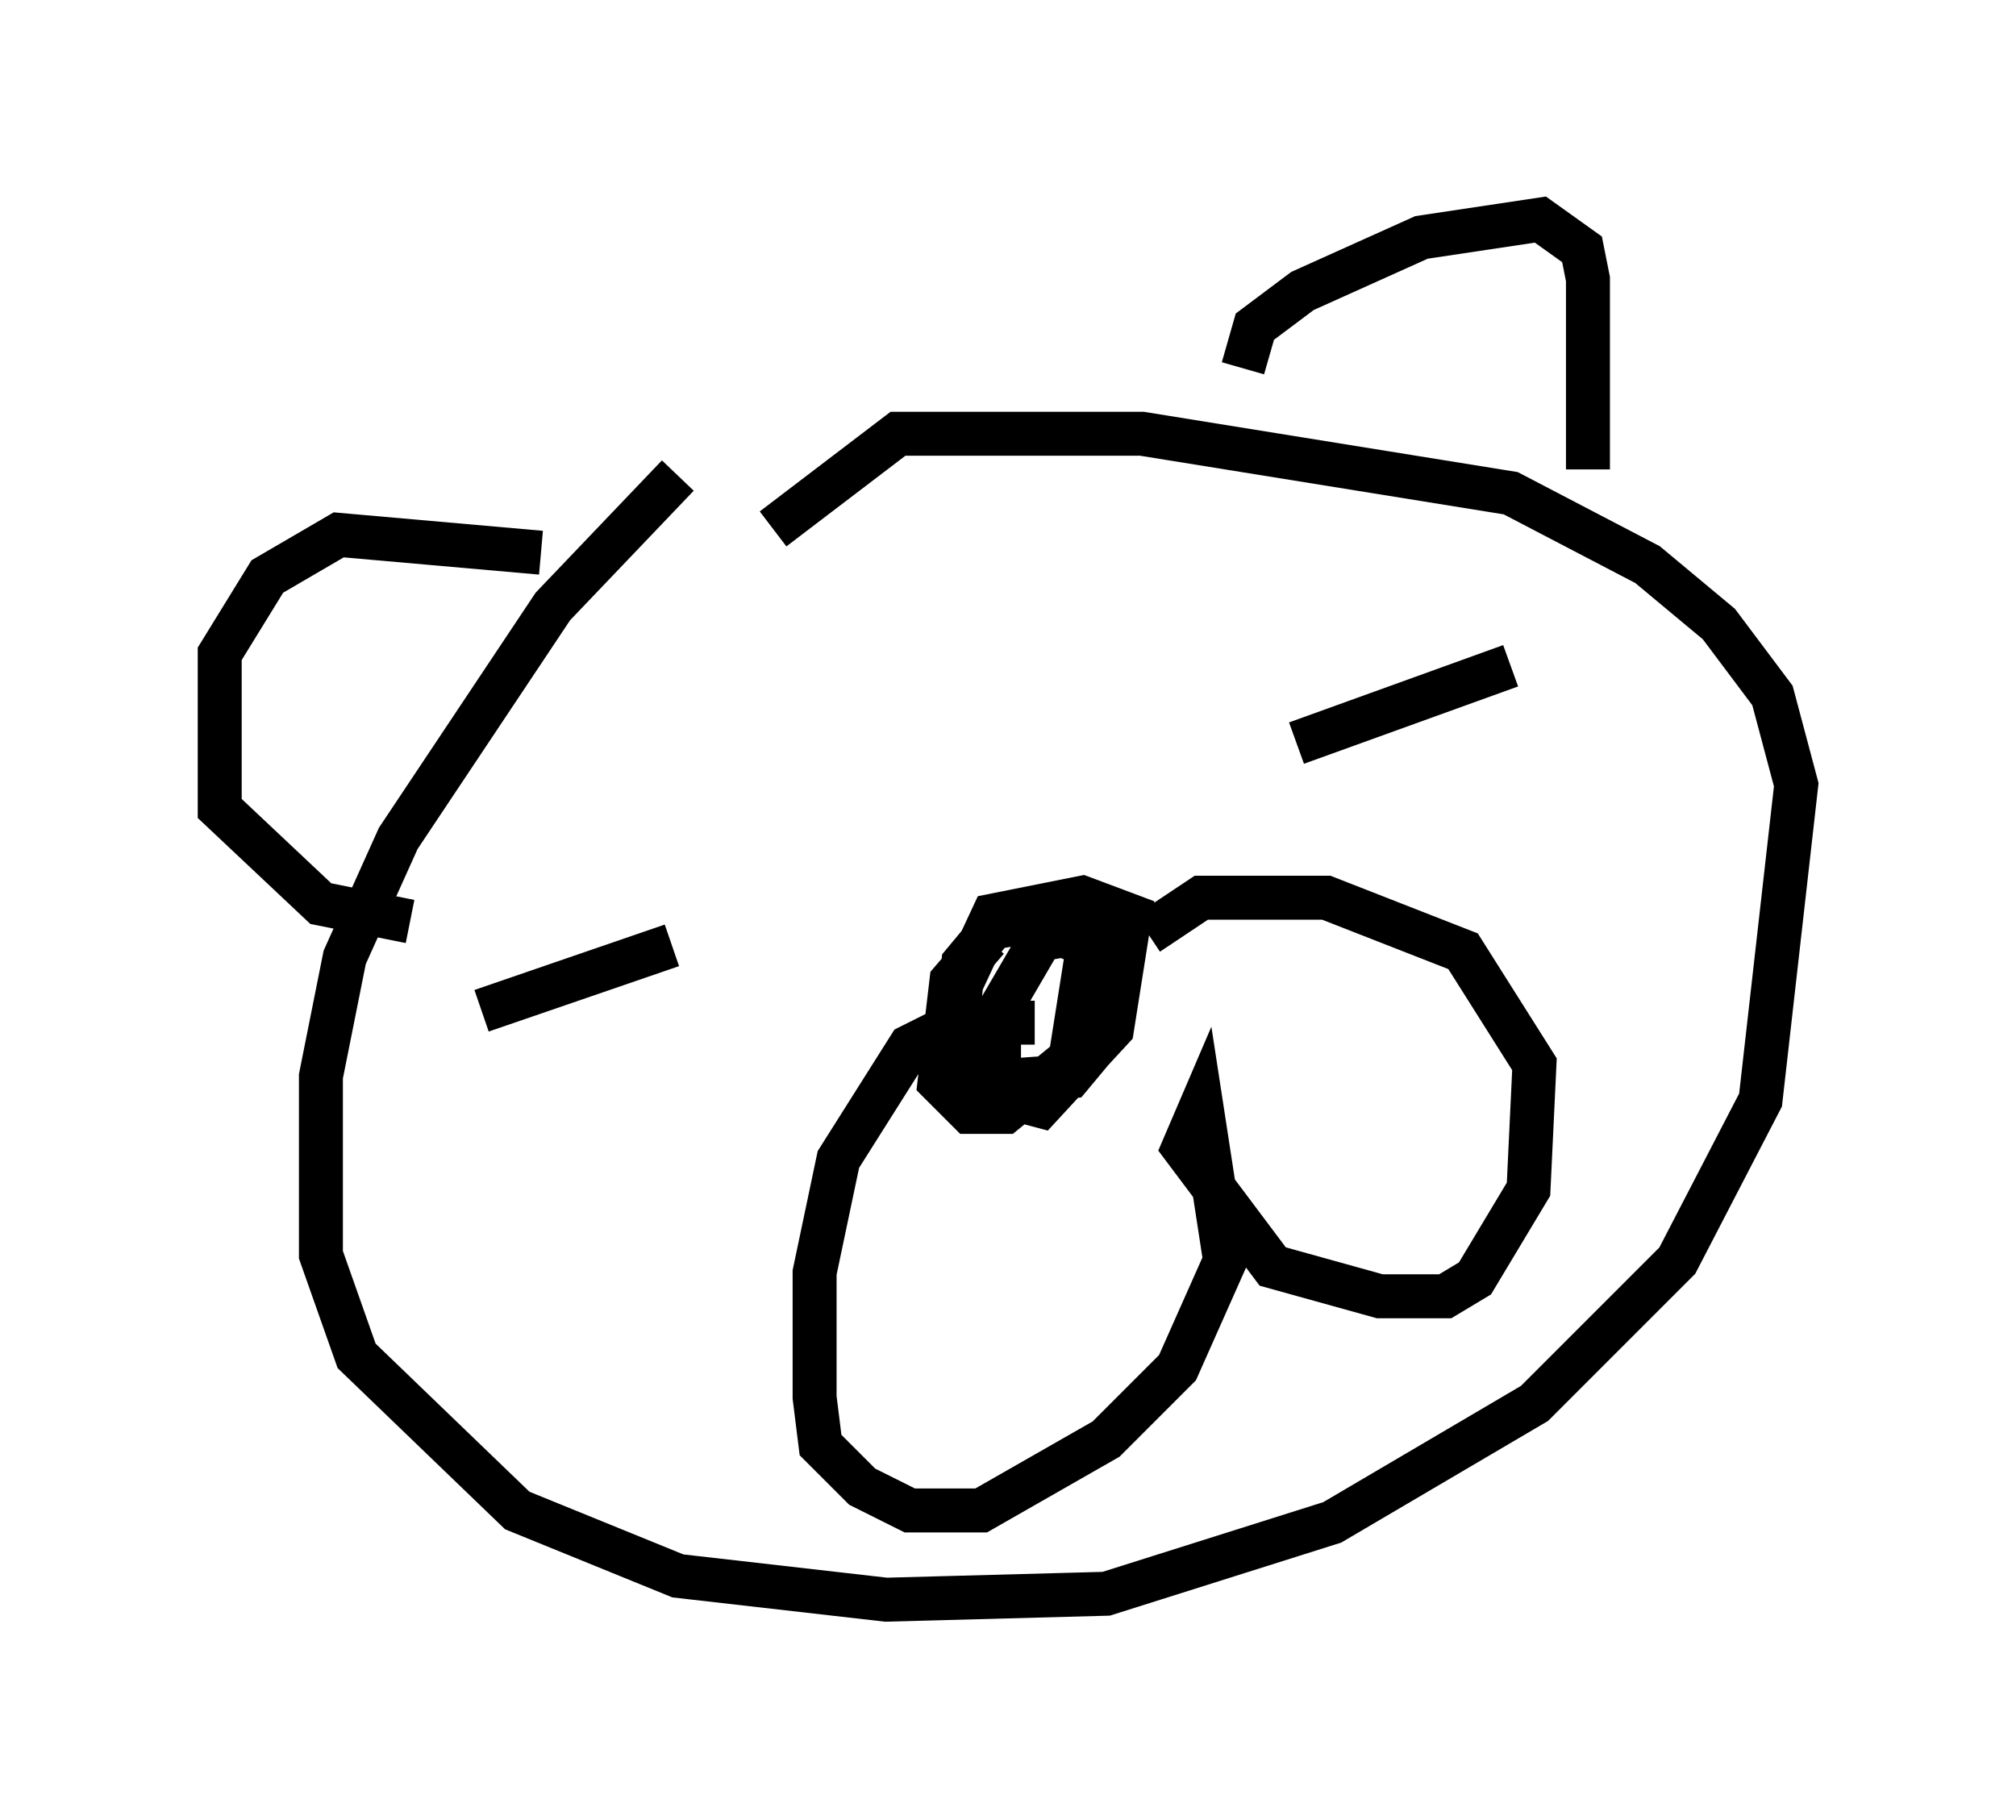 <?xml version="1.0" encoding="utf-8" ?>
<svg baseProfile="full" height="41.393" version="1.1" width="45.859" xmlns="http://www.w3.org/2000/svg" xmlns:ev="http://www.w3.org/2001/xml-events" xmlns:xlink="http://www.w3.org/1999/xlink"><defs /><rect fill="white" height="41.393" width="45.859" x="0" y="0" /><path d="M17.449, 10.277 m-2.03, 0.541 l-2.842, 2.977 -3.518, 5.277 l-1.218, 2.706 -0.541, 2.706 l0.0, 4.059 0.812, 2.3 l3.654, 3.518 3.654, 1.488 l4.736, 0.541 5.007, -0.135 l5.142, -1.624 4.601, -2.706 l3.248, -3.248 1.894, -3.654 l0.812, -7.172 -0.541, -2.03 l-1.218, -1.624 -1.624, -1.353 l-3.112, -1.624 -8.39, -1.353 l-5.548, 0.0 -2.842, 2.165 m-6.631, 10.961 l4.33, -1.488 m14.208, -4.601 l4.871, -1.759 m-11.908, 6.225 l-0.812, 0.947 -0.271, 2.3 l0.677, 0.677 0.812, 0.0 l1.488, -1.218 0.406, -2.571 l-1.353, -0.541 -0.812, 0.135 l-0.677, 0.812 -0.271, 2.706 l2.03, 0.541 1.624, -1.759 l0.406, -2.571 -1.083, -0.406 l-2.03, 0.406 -0.947, 2.03 l0.135, 1.353 0.677, 0.406 l1.894, -0.135 0.677, -0.812 l0.406, -1.759 -0.271, -0.812 l-1.488, 0.271 -0.947, 1.624 l0.0, 1.353 m0.812, -1.083 l-1.759, 0.0 -1.083, 0.541 l-1.624, 2.571 -0.541, 2.571 l0.0, 2.842 0.135, 1.083 l0.947, 0.947 1.083, 0.541 l1.624, 0.0 2.842, -1.624 l1.624, -1.624 1.083, -2.436 l-0.541, -3.518 -0.406, 0.947 l2.03, 2.706 2.436, 0.677 l1.488, 0.0 0.677, -0.406 l1.218, -2.03 0.135, -2.842 l-1.624, -2.571 -3.112, -1.218 l-2.842, 0.0 -1.218, 0.812 m2.165, -12.855 l0.271, -0.947 1.083, -0.812 l2.706, -1.218 2.706, -0.406 l0.947, 0.677 0.135, 0.677 l0.0, 4.33 m-23.816, 1.894 l-4.601, -0.406 -1.624, 0.947 l-1.083, 1.759 0.0, 3.518 l2.3, 2.165 2.03, 0.406 " fill="none" stroke="black" stroke-width="1" /></svg>
